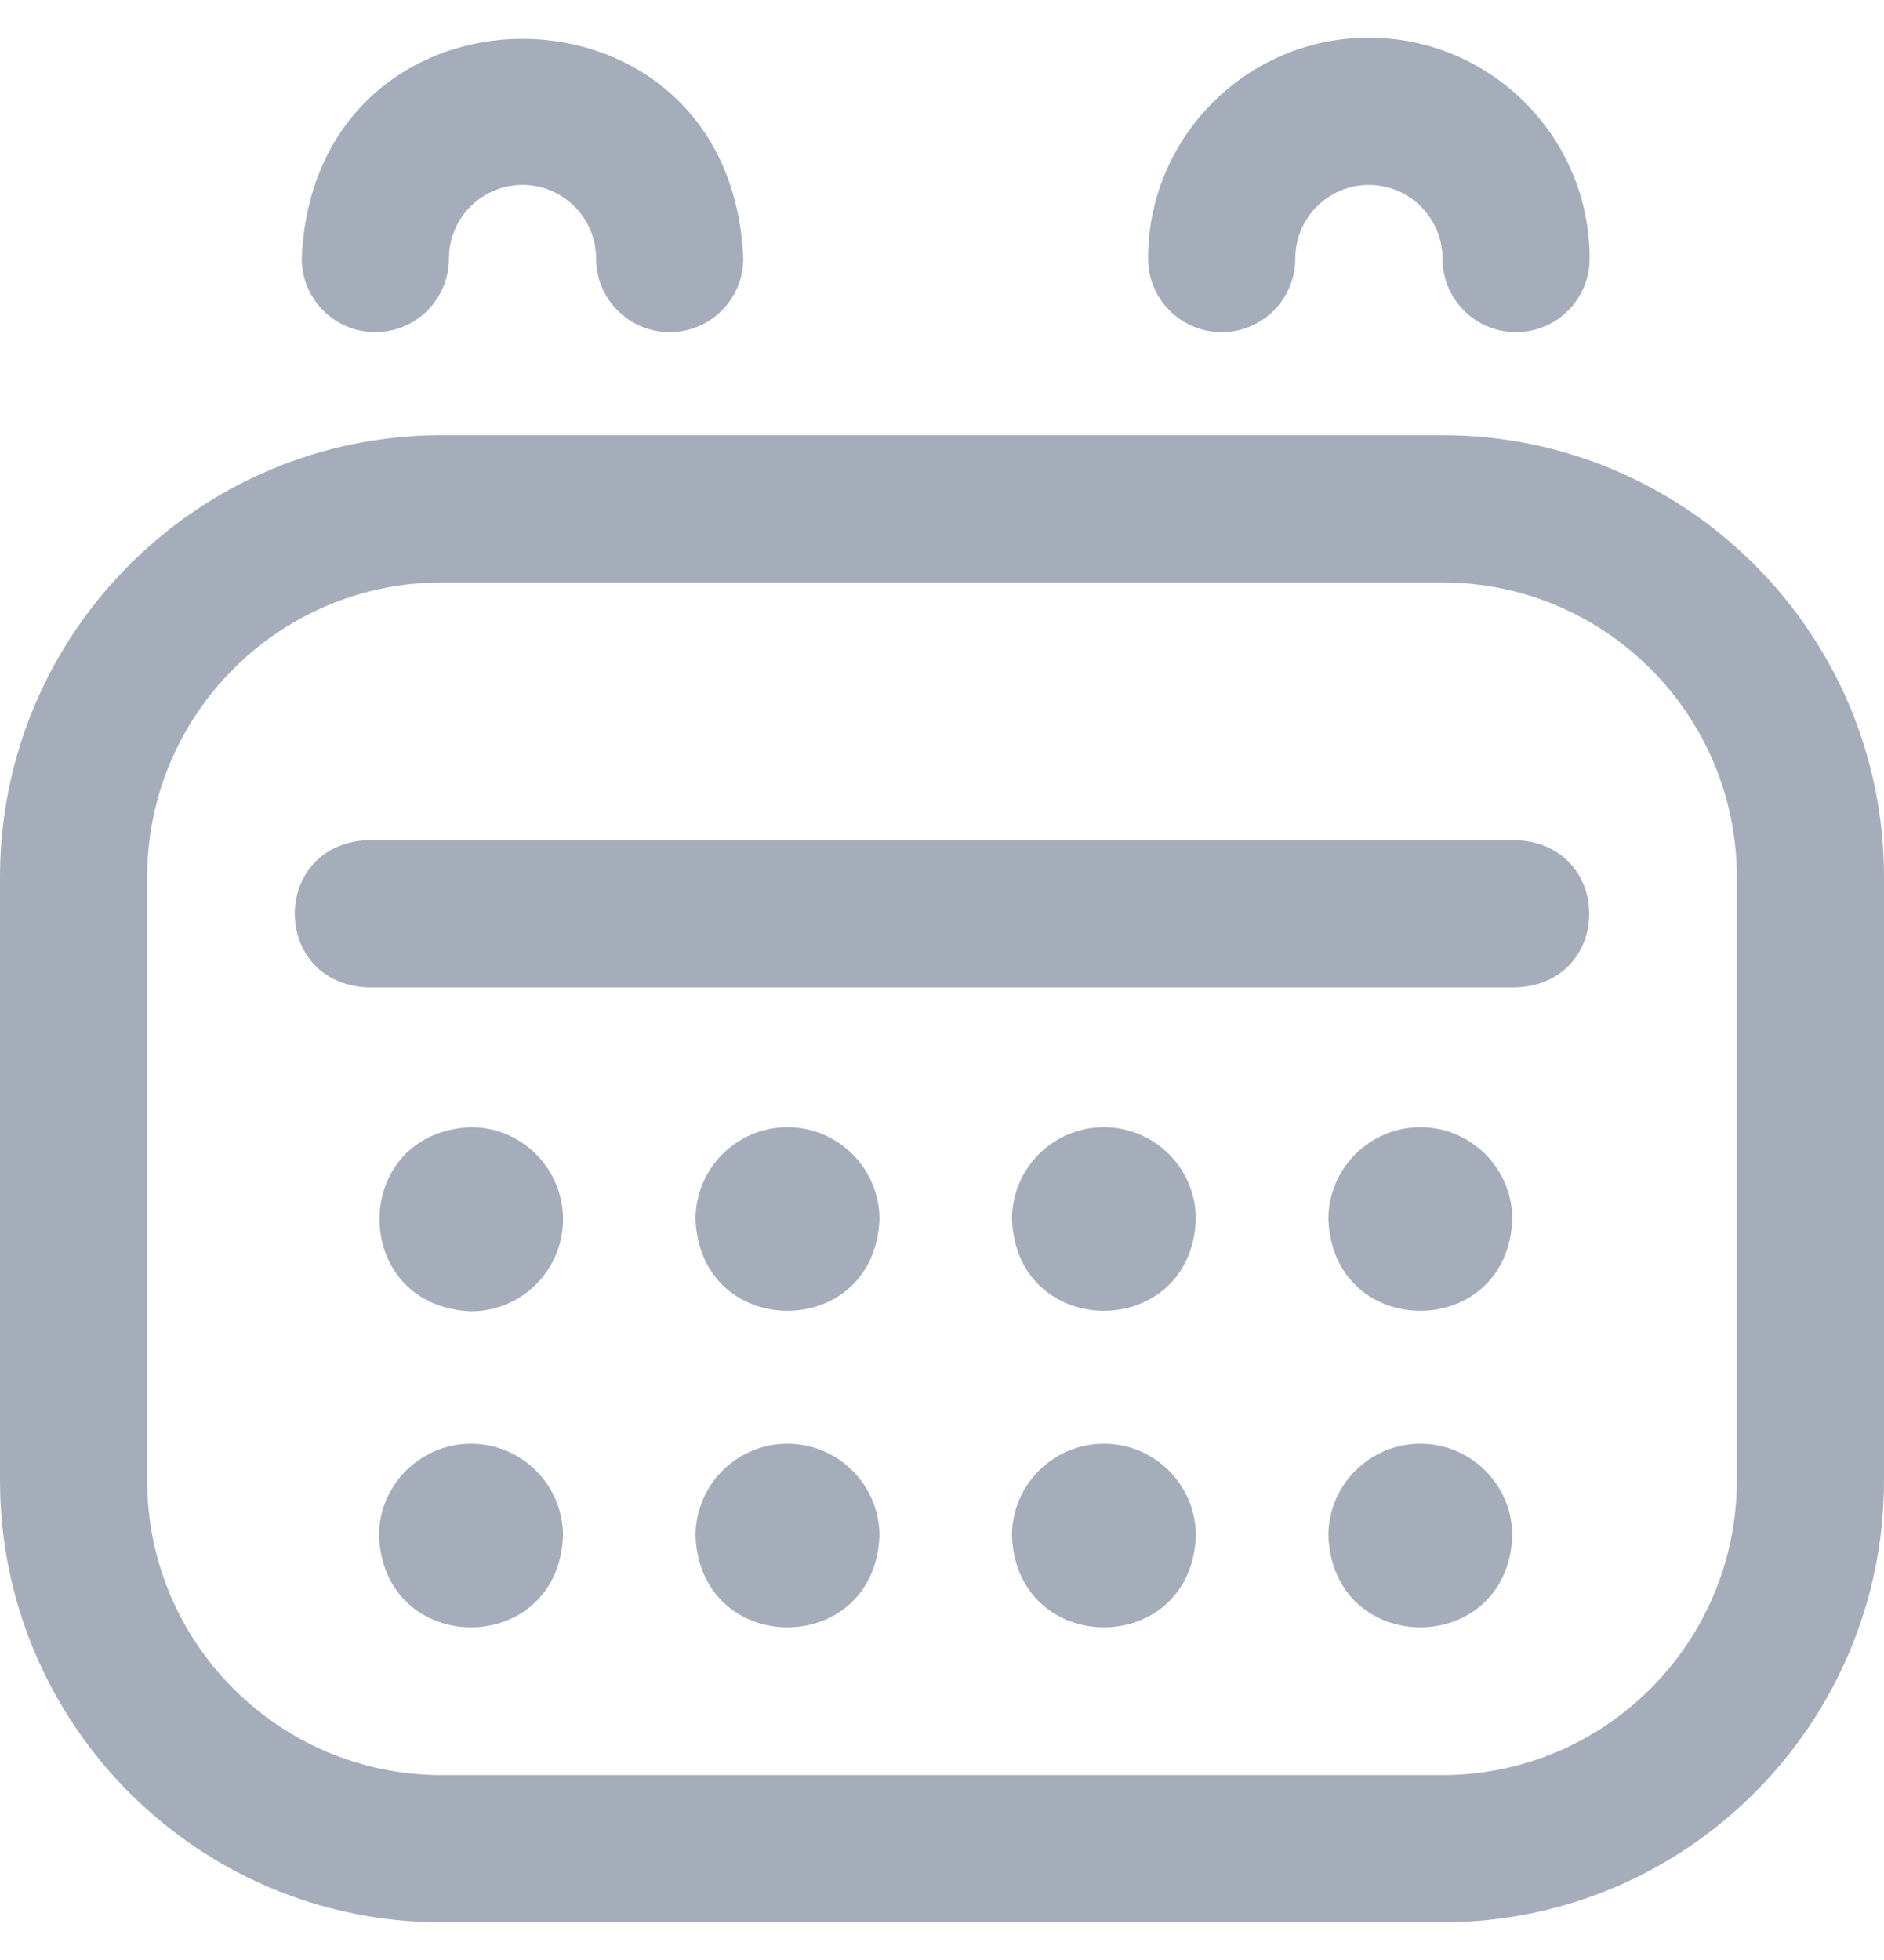<svg width="25" height="26" viewBox="0 0 25 26" fill="none" xmlns="http://www.w3.org/2000/svg">
<path d="M7.471 16.174C7.471 16.848 6.924 17.395 6.25 17.395C4.631 17.33 4.631 15.017 6.25 14.953C6.924 14.953 7.471 15.5 7.471 16.174ZM10.449 14.953C9.775 14.953 9.229 15.5 9.229 16.174C9.293 17.793 11.606 17.793 11.67 16.174C11.67 15.5 11.123 14.953 10.449 14.953ZM14.648 14.953C13.974 14.953 13.428 15.5 13.428 16.174C13.492 17.793 15.805 17.793 15.869 16.174C15.869 15.5 15.323 14.953 14.648 14.953ZM6.25 19.152C5.576 19.152 5.029 19.699 5.029 20.373C5.094 21.992 7.407 21.992 7.471 20.373C7.471 19.699 6.924 19.152 6.25 19.152ZM10.449 19.152C9.775 19.152 9.229 19.699 9.229 20.373C9.293 21.992 11.606 21.992 11.67 20.373C11.67 19.699 11.123 19.152 10.449 19.152ZM14.648 19.152C13.974 19.152 13.428 19.699 13.428 20.373C13.492 21.992 15.805 21.992 15.869 20.373C15.869 19.699 15.323 19.152 14.648 19.152ZM18.848 19.152C18.174 19.152 17.627 19.699 17.627 20.373C17.691 21.992 20.004 21.992 20.068 20.373C20.068 19.699 19.522 19.152 18.848 19.152ZM25 11.633V19.641C25 22.872 22.372 25.5 19.141 25.5H5.859C2.629 25.5 0 22.872 0 19.641V11.633C0 8.402 2.629 5.773 5.859 5.773H19.141C22.372 5.773 25 8.402 25 11.633ZM23.047 11.633C23.047 9.479 21.294 7.727 19.141 7.727H5.859C3.705 7.727 1.953 9.479 1.953 11.633V19.641C1.953 21.794 3.705 23.547 5.859 23.547H19.141C21.294 23.547 23.047 21.794 23.047 19.641V11.633ZM20.117 11.145H4.883C3.587 11.196 3.588 13.046 4.883 13.098H20.117C21.413 13.046 21.412 11.196 20.117 11.145ZM9.863 3.43C9.863 3.969 9.426 4.406 8.887 4.406C8.347 4.406 7.91 3.969 7.91 3.43C7.91 2.891 7.472 2.453 6.934 2.453C6.395 2.453 5.957 2.891 5.957 3.43C5.957 3.969 5.52 4.406 4.98 4.406C4.441 4.406 4.004 3.969 4.004 3.43C4.165 -0.457 9.703 -0.456 9.863 3.43ZM18.164 0.5C16.549 0.5 15.234 1.814 15.234 3.43C15.234 3.969 15.672 4.406 16.211 4.406C16.75 4.406 17.188 3.969 17.188 3.43C17.188 2.891 17.626 2.453 18.164 2.453C18.703 2.453 19.141 2.891 19.141 3.43C19.141 3.969 19.578 4.406 20.117 4.406C20.657 4.406 21.094 3.969 21.094 3.43C21.094 1.814 19.779 0.5 18.164 0.5ZM18.848 14.953C18.174 14.953 17.627 15.5 17.627 16.174C17.691 17.793 20.004 17.793 20.068 16.174C20.068 15.5 19.522 14.953 18.848 14.953Z" fill="#A6ADBA"/>
</svg>
